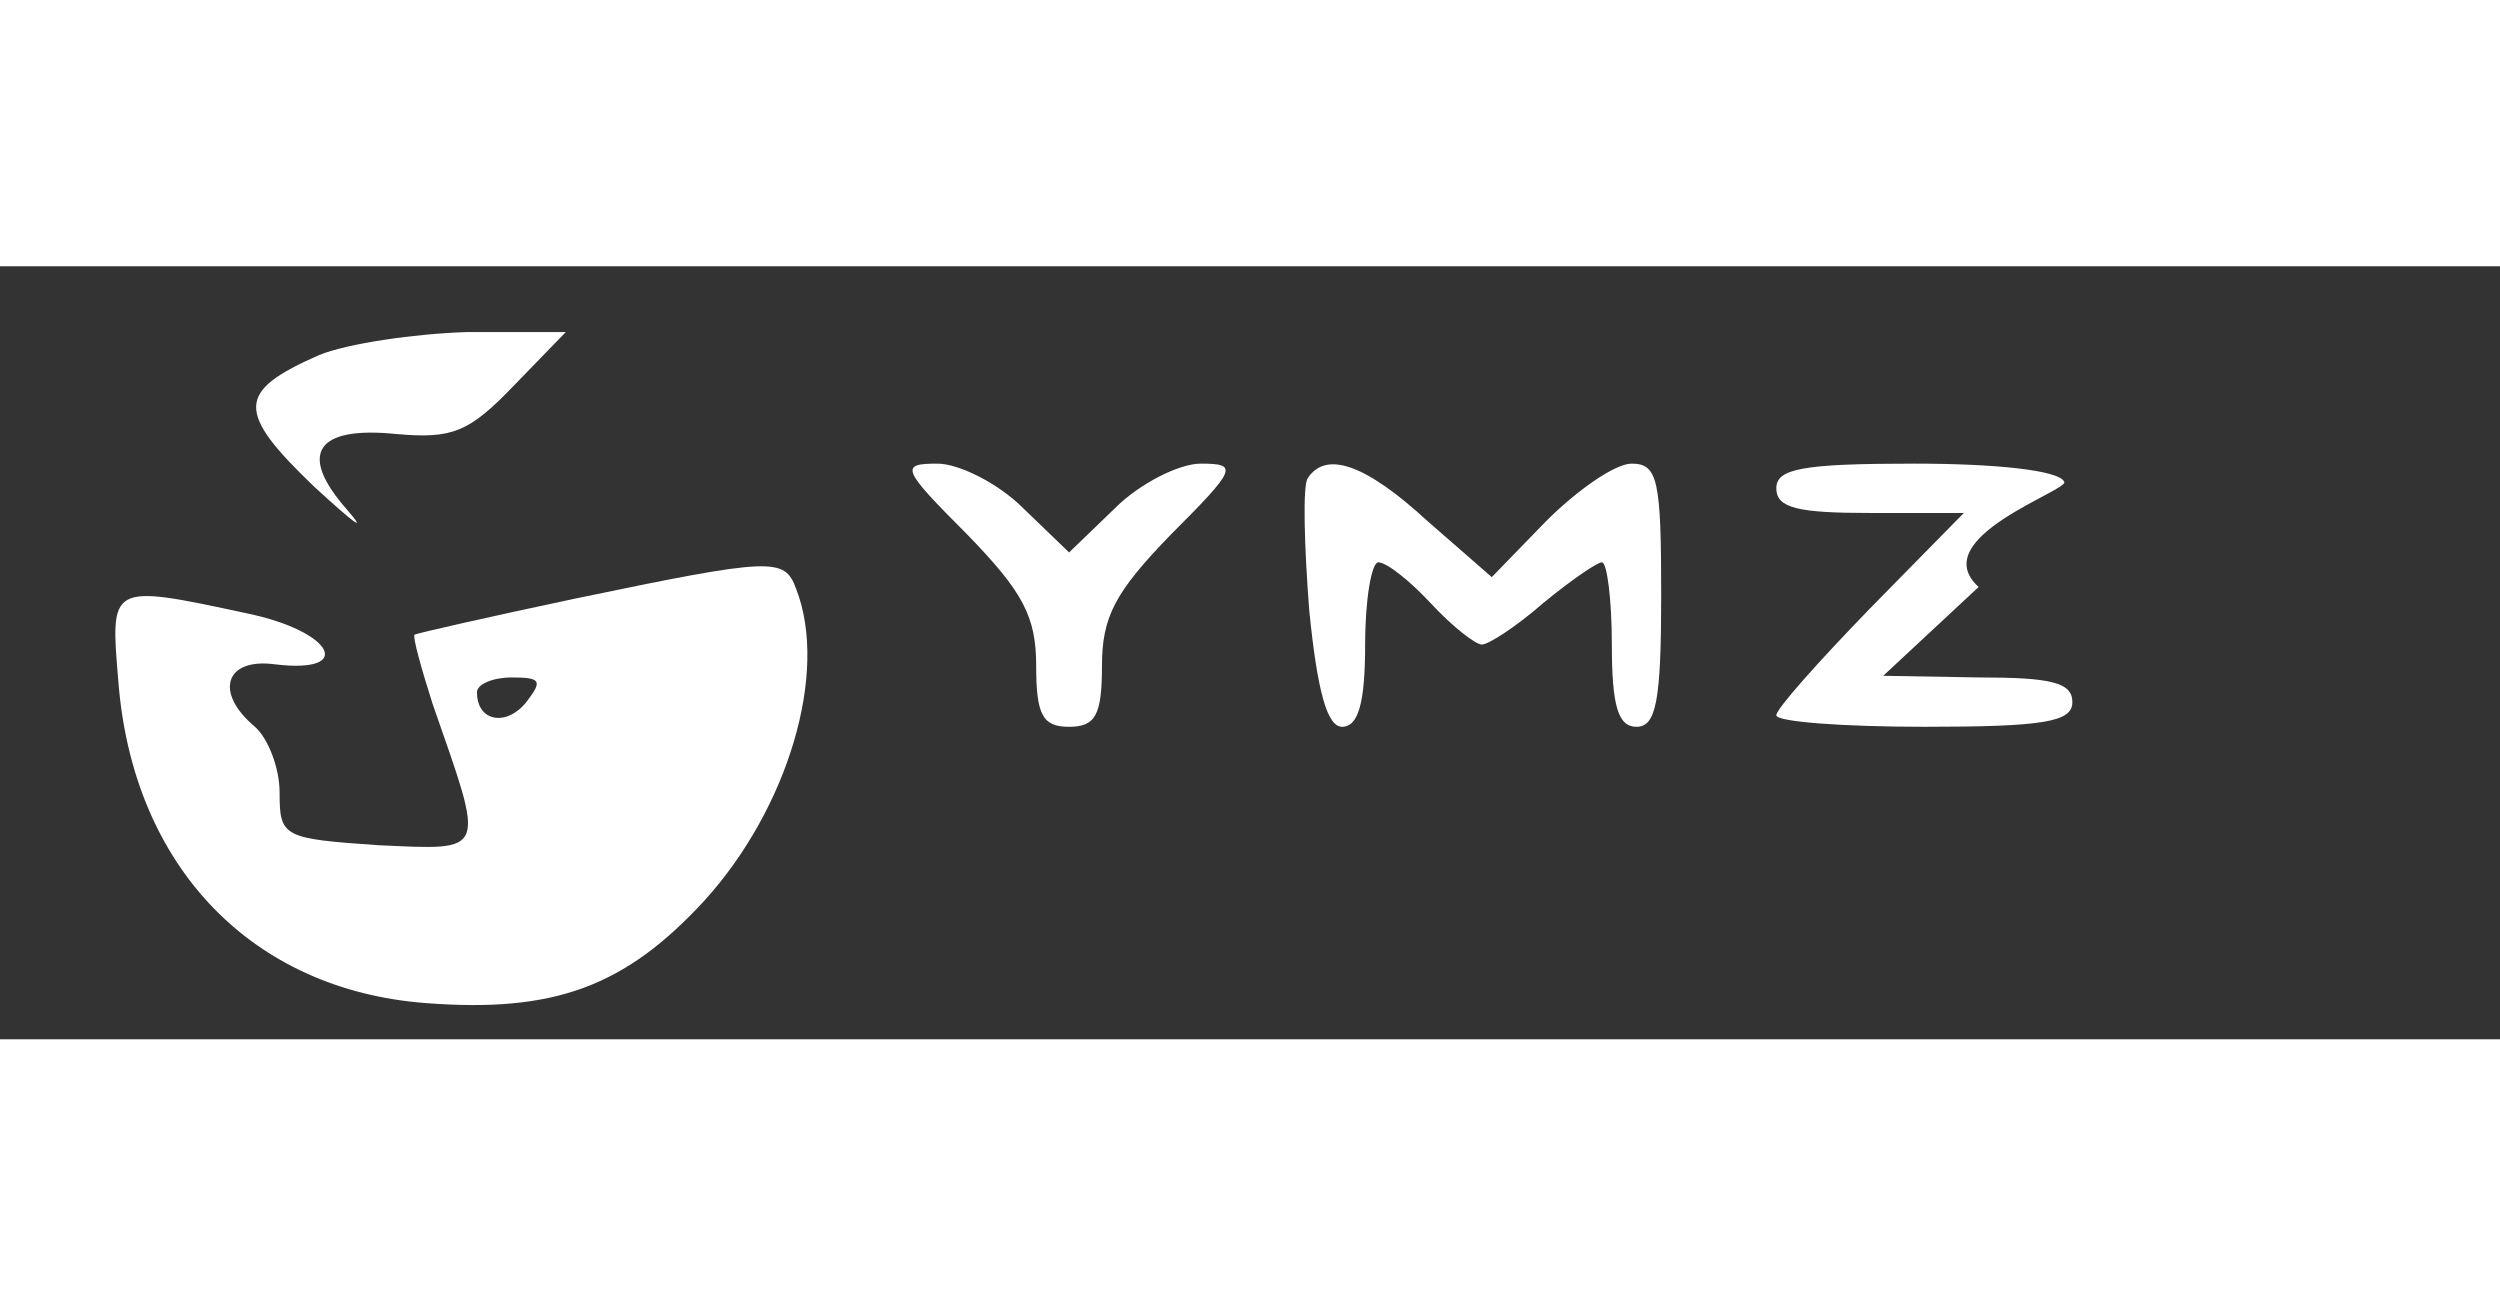 <?xml version="1.0" standalone="no"?>
<!DOCTYPE svg PUBLIC "-//W3C//DTD SVG 20010904//EN" "http://www.w3.org/TR/2001/REC-SVG-20010904/DTD/svg10.dtd">
<svg version="1.0" xmlns="http://www.w3.org/2000/svg" width="90pt" height="47pt" viewBox="0 0 152 47" preserveAspectRatio="xMidYMid meet">
  <rect x="0" y="0" width="152" height="47" fill="#333333" stroke="none"/>
  <g transform="translate(0,47) scale(0.1,-0.1)" fill="#FFFFFF" stroke="none">
    <path d="M194 416 c-50 -22 -51 -34 -3 -80 24 -22 33 -29 20 -14 -30 34 -19 51 30 46 34 -3 44 1 71 29 l32 33 -60 0 c-32 -1 -73 -7 -90 -14z"/>
    <path d="M588 307 c34 -35 42 -50 42 -80 0 -30 4 -37 20 -37 16 0 20 7 20 37 0 30 8 45 42 80 40 40 41 43 18 43 -13 0 -37 -12 -52 -27 l-28 -27 -28 27 c-15 15 -39 27 -52 27 -23 0 -22 -3 18 -43z"/>
    <path d="M795 341 c-3 -5 -2 -41 1 -80 5 -50 11 -71 20 -71 10 0 14 15 14 50 0 28 4 50 8 50 5 0 19 -11 32 -25 13 -14 27 -25 31 -25 4 0 21 11 37 25 17 14 33 25 36 25 3 0 6 -22 6 -50 0 -38 4 -50 15 -50 12 0 15 16 15 80 0 70 -2 80 -18 80 -10 0 -33 -16 -52 -35 l-33 -34 -39 34 c-38 35 -62 43 -73 26z"/>
    <path d="M1080 335 c0 -12 13 -15 57 -15 l 57 0 -57 -58 c-31 -32 -57 -61 -57 -65 0 -4 41 -7 90 -7 73 0 90 3 90 15 0 12 -13 15 -57 15 l-58 1 58 54 c-33 30 56 59 52 64 -3 7 -42 11 -91 11 -68 0 -84 -3 -84 -15z"/>
    <path d="M350 268 c-52 -11 -96 -21 -98 -22 -1 -2 4 -20 11 -42 32 -92 34 -89 -33 -86 -58 4 -60 5 -60 32 0 15 -7 33 -15 40 -25 21 -18 42 12 38 49 -6 36 20 -17 31 -84 18 -83 18 -78 -42 9 -112 81 -187 187 -195 78 -6 121 10 169 62 51 56 76 139 56 190 -7 19 -14 19 -134 -6z m-30 -63 c-12 -15 -30 -12 -30 6 0 5 10 9 21 9 18 0 19 -2 9 -15z"/>
  </g>
</svg>